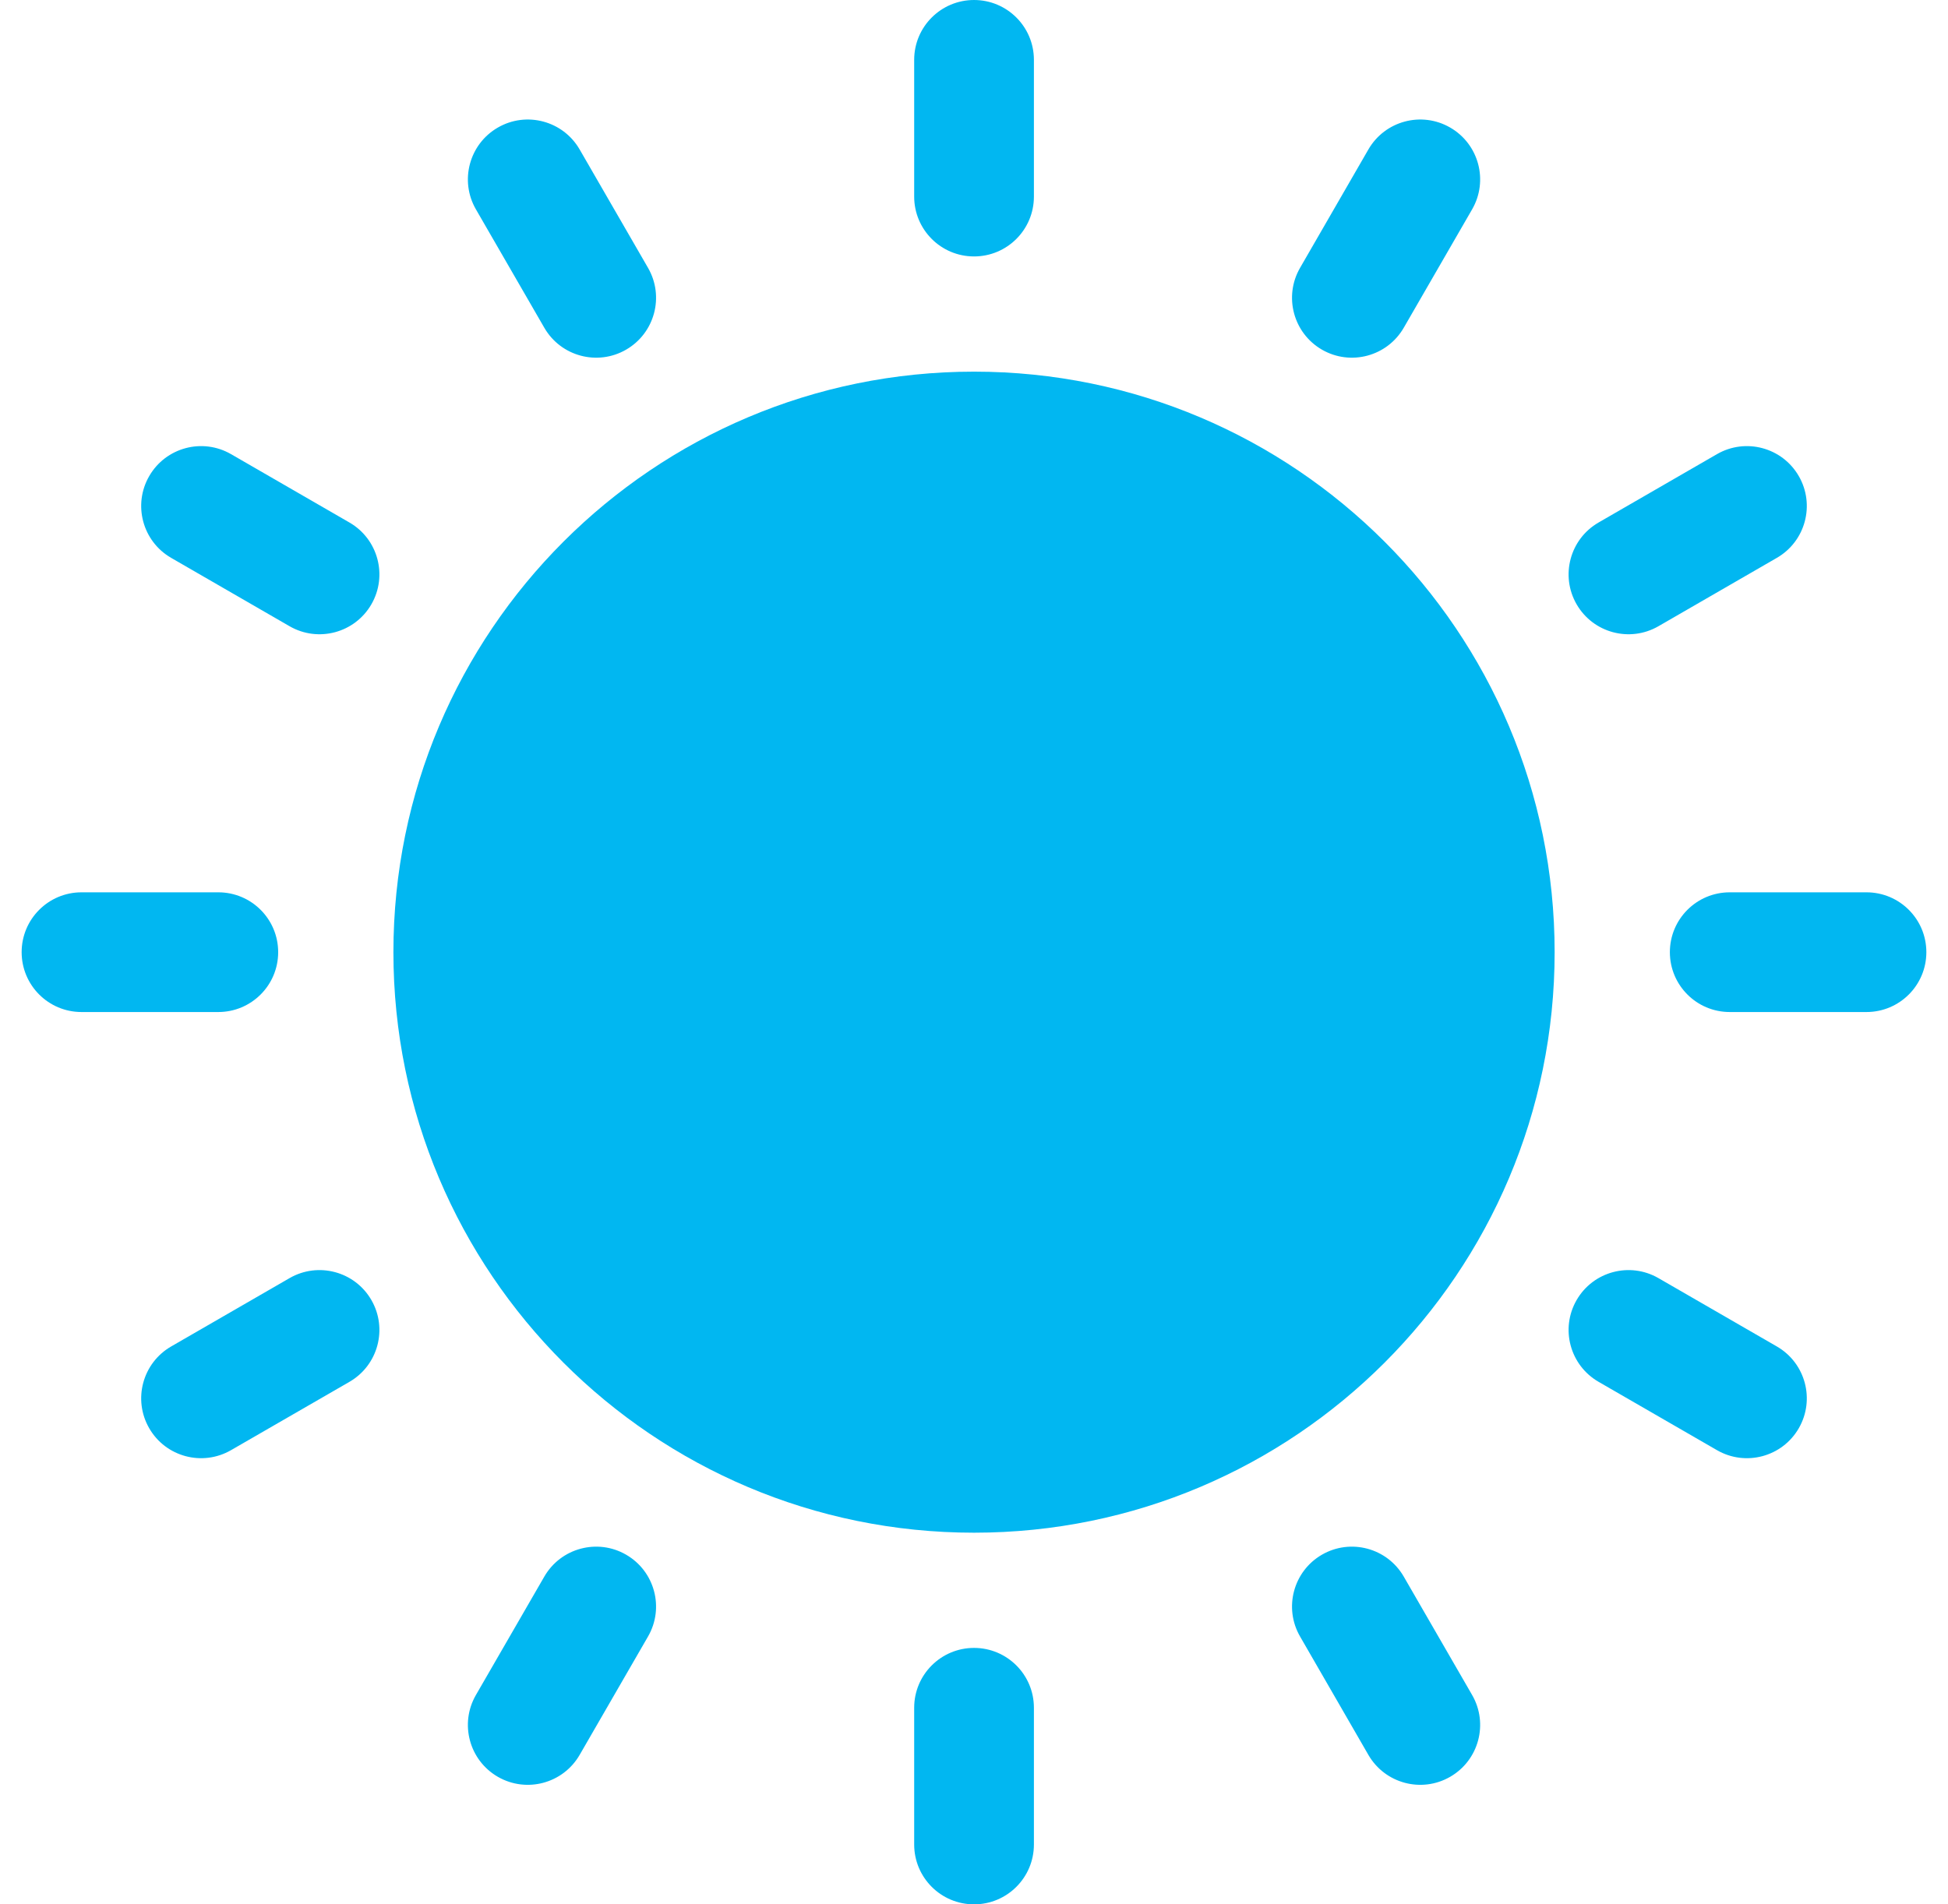 <svg width="45" height="44" viewBox="0 0 45 44" fill="none" xmlns="http://www.w3.org/2000/svg">
<g clip-path="url(#clip0_2_758)">
<path d="M5.043 20.617H1.883C1.119 20.617 0.5 21.236 0.5 22C0.5 22.764 1.119 23.383 1.883 23.383H5.043C5.807 23.383 6.426 22.764 6.426 22C6.426 21.236 5.807 20.617 5.043 20.617Z" fill="#01B7F1"/>
<path d="M43.117 20.617H39.958C39.194 20.617 38.575 21.236 38.575 22C38.575 22.764 39.194 23.383 39.958 23.383H43.117C43.881 23.383 44.5 22.764 44.5 22C44.5 21.236 43.881 20.617 43.117 20.617Z" fill="#01B7F1"/>
<path d="M3.954 31.11C3.292 31.492 3.065 32.338 3.447 33V33C3.829 33.662 4.675 33.888 5.337 33.506L8.073 31.927C8.734 31.545 8.961 30.699 8.579 30.037V30.037C8.197 29.376 7.351 29.149 6.689 29.531L3.954 31.11Z" fill="#01B7F1"/>
<path d="M41.047 12.889C41.708 12.507 41.935 11.661 41.553 11V11C41.171 10.338 40.325 10.111 39.663 10.493L36.927 12.073C36.266 12.455 36.039 13.301 36.421 13.963V13.963C36.803 14.624 37.649 14.851 38.311 14.469L41.047 12.889Z" fill="#01B7F1"/>
<path d="M10.994 39.163C10.612 39.825 10.839 40.671 11.5 41.053V41.053C12.162 41.435 13.008 41.208 13.39 40.547L14.97 37.811C15.352 37.149 15.125 36.303 14.463 35.921V35.921C13.802 35.539 12.956 35.766 12.574 36.427L10.994 39.163Z" fill="#01B7F1"/>
<path d="M34.007 4.837C34.389 4.175 34.162 3.329 33.5 2.947V2.947C32.838 2.565 31.992 2.792 31.61 3.454L30.032 6.189C29.65 6.851 29.877 7.697 30.538 8.079V8.079C31.2 8.461 32.046 8.234 32.428 7.572L34.007 4.837Z" fill="#01B7F1"/>
<path d="M23.884 42.617V39.458C23.884 38.694 23.265 38.075 22.501 38.075C21.737 38.075 21.118 38.694 21.118 39.458V42.617C21.118 43.381 21.737 44 22.501 44C23.265 44 23.884 43.381 23.884 42.617Z" fill="#01B7F1"/>
<path d="M23.884 4.542V1.383C23.884 0.619 23.265 0 22.501 0C21.737 0 21.118 0.619 21.118 1.383V4.542C21.118 5.306 21.737 5.925 22.501 5.925C23.265 5.925 23.884 5.306 23.884 4.542Z" fill="#01B7F1"/>
<path d="M30.538 35.921C29.877 36.303 29.65 37.149 30.032 37.811L31.61 40.546C31.992 41.208 32.838 41.435 33.5 41.053V41.053C34.162 40.671 34.389 39.825 34.007 39.163L32.428 36.428C32.046 35.766 31.2 35.539 30.538 35.921V35.921Z" fill="#01B7F1"/>
<path d="M14.463 8.079C15.125 7.697 15.352 6.851 14.97 6.189L13.39 3.453C13.008 2.792 12.162 2.565 11.501 2.947V2.947C10.839 3.329 10.612 4.175 10.994 4.837L12.574 7.573C12.956 8.234 13.802 8.461 14.463 8.079V8.079Z" fill="#01B7F1"/>
<path d="M36.421 30.037C36.039 30.699 36.266 31.545 36.928 31.927L39.663 33.506C40.325 33.888 41.171 33.662 41.553 33V33C41.935 32.338 41.708 31.492 41.046 31.11L38.311 29.531C37.649 29.149 36.803 29.376 36.421 30.037V30.037Z" fill="#01B7F1"/>
<path d="M8.579 13.963C8.961 13.301 8.734 12.455 8.073 12.073L5.337 10.493C4.675 10.111 3.829 10.338 3.447 11V11C3.065 11.661 3.292 12.507 3.953 12.889L6.689 14.469C7.351 14.851 8.197 14.624 8.579 13.963V13.963Z" fill="#01B7F1"/>
<path d="M22.501 8.587C15.092 8.587 9.088 14.592 9.088 22C9.088 29.408 15.092 35.413 22.501 35.413C29.908 35.413 35.913 29.407 35.913 22C35.913 14.592 29.908 8.587 22.501 8.587Z" fill="#01B7F1"/>
</g>
<defs>
<clipPath id="clip0_2_758">
<rect width="44" height="44" fill="white" transform="translate(0.5)"/>
</clipPath>
</defs>
</svg>
